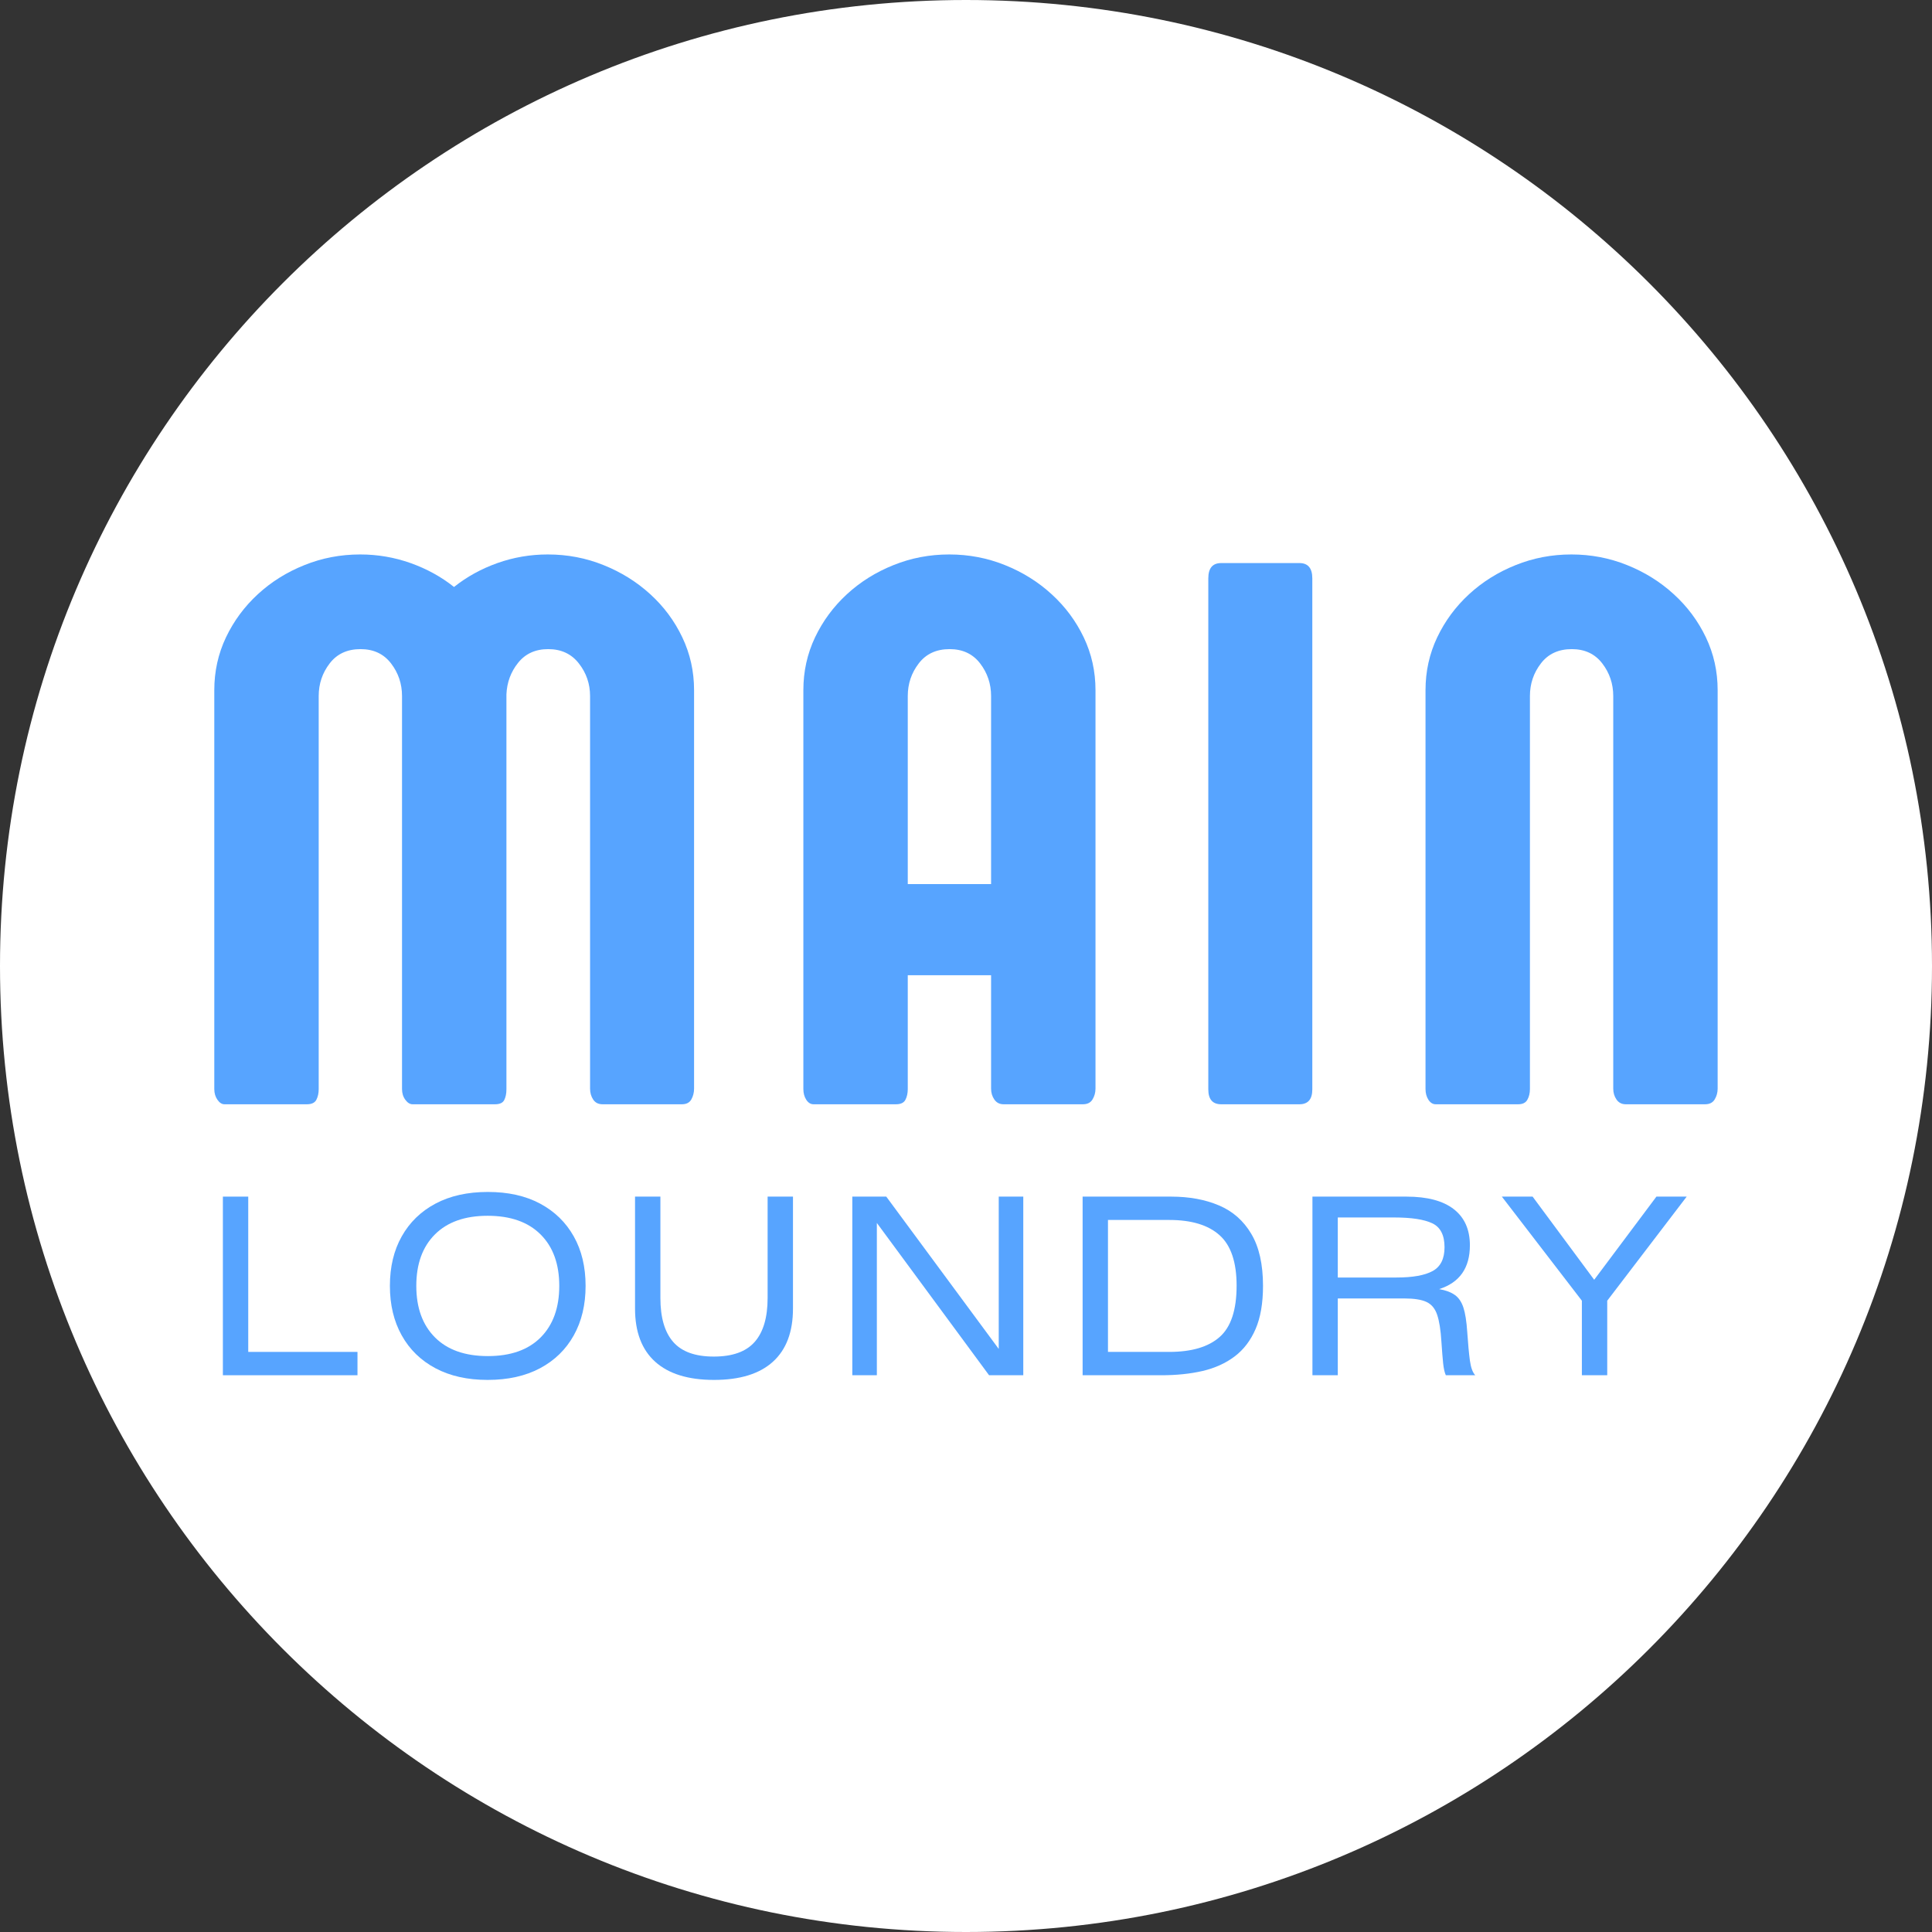 <svg xmlns="http://www.w3.org/2000/svg" xmlns:xlink="http://www.w3.org/1999/xlink" width="500" zoomAndPan="magnify" viewBox="0 0 375 375" height="500" preserveAspectRatio="xMidYMid meet" version="1.0"><rect x="0" y="0" width="375" height="375" fill="#333333" stroke="none"/><defs><g/><clipPath id="911dc6fd72"><path d="M 187.5 0 C 83.945 0 0 83.945 0 187.5 C 0 291.055 83.945 375 187.5 375 C 291.055 375 375 291.055 375 187.5 C 375 83.945 291.055 0 187.5 0 Z M 187.5 0 " clip-rule="nonzero"/></clipPath><clipPath id="d3ced9fb82"><path d="M 0 0 L 375 0 L 375 375 L 0 375 Z M 0 0 " clip-rule="nonzero"/></clipPath><clipPath id="400bd56d16"><path d="M 187.5 0 C 83.945 0 0 83.945 0 187.5 C 0 291.055 83.945 375 187.5 375 C 291.055 375 375 291.055 375 187.5 C 375 83.945 291.055 0 187.5 0 Z M 187.5 0 " clip-rule="nonzero"/></clipPath><clipPath id="0bd094f19a"><rect x="0" width="375" y="0" height="375"/></clipPath><clipPath id="b18d319860"><path d="M 0.52 0 L 316.359 0 L 316.359 182 L 0.52 182 Z M 0.52 0 " clip-rule="nonzero"/></clipPath><clipPath id="dec853aa0a"><rect x="0" width="317" y="0" height="182"/></clipPath><clipPath id="0972e1b64b"><path d="M 4 158 L 297 158 L 297 204.719 L 4 204.719 Z M 4 158 " clip-rule="nonzero"/></clipPath><clipPath id="1a9f30eece"><rect x="0" width="293" y="0" height="47"/></clipPath><clipPath id="99fb396780"><rect x="0" width="317" y="0" height="205"/></clipPath></defs><g clip-path="url(#911dc6fd72)"><g transform="matrix(1, 0, 0, 1, 0, 0)"><g clip-path="url(#0bd094f19a)"><g clip-path="url(#d3ced9fb82)"><g clip-path="url(#400bd56d16)"><rect x="-82.5" width="540" fill="#ffffff" height="540" y="-82.5" fill-opacity="1"/></g></g></g></g></g><g transform="matrix(1, 0, 0, 1, 35, 72)"><g clip-path="url(#99fb396780)"><g clip-path="url(#b18d319860)"><g><g clip-path="url(#dec853aa0a)"><g fill="#57a4ff" fill-opacity="1"><g transform="translate(1.813, 142.338)"><g><path d="M 77.719 -3.031 L 77.719 -79.234 C 77.719 -81.609 76.992 -83.719 75.547 -85.562 C 74.109 -87.414 72.125 -88.344 69.594 -88.344 C 67.113 -88.344 65.164 -87.457 63.75 -85.688 C 62.332 -83.914 61.578 -81.867 61.484 -79.547 L 61.484 -2.891 C 61.484 -2.078 61.344 -1.391 61.062 -0.828 C 60.781 -0.273 60.188 0 59.281 0 L 43.266 0 C 42.754 0 42.285 -0.289 41.859 -0.875 C 41.43 -1.457 41.219 -2.148 41.219 -2.953 L 41.219 -79.234 C 41.219 -81.609 40.508 -83.719 39.094 -85.562 C 37.676 -87.414 35.703 -88.344 33.172 -88.344 C 30.586 -88.344 28.586 -87.414 27.172 -85.562 C 25.754 -83.719 25.047 -81.609 25.047 -79.234 L 25.047 -2.953 C 25.047 -2.148 24.895 -1.457 24.594 -0.875 C 24.289 -0.289 23.68 0 22.766 0 L 6.75 0 C 6.25 0 5.797 -0.289 5.391 -0.875 C 4.984 -1.457 4.781 -2.148 4.781 -2.953 L 4.781 -80.375 C 4.781 -84.02 5.535 -87.438 7.047 -90.625 C 8.566 -93.812 10.629 -96.602 13.234 -99 C 15.848 -101.406 18.863 -103.289 22.281 -104.656 C 25.695 -106.031 29.301 -106.719 33.094 -106.719 C 36.477 -106.719 39.738 -106.16 42.875 -105.047 C 46.02 -103.93 48.832 -102.383 51.312 -100.406 C 53.789 -102.383 56.598 -103.93 59.734 -105.047 C 62.867 -106.16 66.129 -106.719 69.516 -106.719 C 73.316 -106.719 76.922 -106.031 80.328 -104.656 C 83.742 -103.289 86.77 -101.406 89.406 -99 C 92.039 -96.602 94.113 -93.812 95.625 -90.625 C 97.145 -87.438 97.906 -84.02 97.906 -80.375 L 97.906 -3.031 C 97.906 -2.27 97.727 -1.57 97.375 -0.938 C 97.02 -0.312 96.41 0 95.547 0 L 80.141 0 C 79.336 0 78.734 -0.301 78.328 -0.906 C 77.922 -1.52 77.719 -2.227 77.719 -3.031 Z M 77.719 -3.031 "/></g></g></g><g fill="#57a4ff" fill-opacity="1"><g transform="translate(116.151, 142.338)"><g><path d="M 25.047 -79.234 L 25.047 -42.734 L 41.219 -42.734 L 41.219 -79.234 C 41.219 -81.609 40.508 -83.719 39.094 -85.562 C 37.676 -87.414 35.703 -88.344 33.172 -88.344 C 30.586 -88.344 28.586 -87.414 27.172 -85.562 C 25.754 -83.719 25.047 -81.609 25.047 -79.234 Z M 61.484 -80.375 L 61.484 -3.031 C 61.484 -2.27 61.289 -1.57 60.906 -0.938 C 60.531 -0.312 59.91 0 59.047 0 L 43.641 0 C 42.879 0 42.285 -0.301 41.859 -0.906 C 41.43 -1.52 41.219 -2.227 41.219 -3.031 L 41.219 -25.047 L 25.047 -25.047 L 25.047 -2.953 C 25.047 -2.148 24.895 -1.457 24.594 -0.875 C 24.289 -0.289 23.68 0 22.766 0 L 6.75 0 C 6.195 0 5.727 -0.289 5.344 -0.875 C 4.969 -1.457 4.781 -2.148 4.781 -2.953 L 4.781 -80.375 C 4.781 -84.02 5.535 -87.438 7.047 -90.625 C 8.566 -93.812 10.629 -96.602 13.234 -99 C 15.848 -101.406 18.863 -103.289 22.281 -104.656 C 25.695 -106.031 29.301 -106.719 33.094 -106.719 C 36.883 -106.719 40.488 -106.031 43.906 -104.656 C 47.32 -103.289 50.344 -101.406 52.969 -99 C 55.602 -96.602 57.68 -93.812 59.203 -90.625 C 60.723 -87.438 61.484 -84.02 61.484 -80.375 Z M 61.484 -80.375 "/></g></g></g><g fill="#57a4ff" fill-opacity="1"><g transform="translate(194.062, 142.338)"><g><path d="M 25.656 -102.078 L 25.656 -2.891 C 25.656 -0.961 24.82 0 23.156 0 L 7.969 0 C 6.301 0 5.469 -0.961 5.469 -2.891 L 5.469 -102.078 C 5.469 -104.055 6.301 -105.047 7.969 -105.047 L 23.156 -105.047 C 24.82 -105.047 25.656 -104.055 25.656 -102.078 Z M 25.656 -102.078 "/></g></g></g><g fill="#57a4ff" fill-opacity="1"><g transform="translate(236.911, 142.338)"><g><path d="M 59.047 0 L 43.641 0 C 42.879 0 42.285 -0.301 41.859 -0.906 C 41.43 -1.52 41.219 -2.227 41.219 -3.031 L 41.219 -79.234 C 41.219 -81.609 40.508 -83.719 39.094 -85.562 C 37.676 -87.414 35.703 -88.344 33.172 -88.344 C 30.586 -88.344 28.586 -87.414 27.172 -85.562 C 25.754 -83.719 25.047 -81.609 25.047 -79.234 L 25.047 -2.953 C 25.047 -2.148 24.879 -1.457 24.547 -0.875 C 24.223 -0.289 23.629 0 22.766 0 L 6.75 0 C 6.195 0 5.727 -0.289 5.344 -0.875 C 4.969 -1.457 4.781 -2.148 4.781 -2.953 L 4.781 -80.375 C 4.781 -84.02 5.535 -87.438 7.047 -90.625 C 8.566 -93.812 10.629 -96.602 13.234 -99 C 15.848 -101.406 18.863 -103.289 22.281 -104.656 C 25.695 -106.031 29.301 -106.719 33.094 -106.719 C 36.883 -106.719 40.488 -106.031 43.906 -104.656 C 47.32 -103.289 50.344 -101.406 52.969 -99 C 55.602 -96.602 57.68 -93.812 59.203 -90.625 C 60.723 -87.438 61.484 -84.02 61.484 -80.375 L 61.484 -3.031 C 61.484 -2.27 61.289 -1.57 60.906 -0.938 C 60.531 -0.312 59.91 0 59.047 0 Z M 59.047 0 "/></g></g></g></g></g></g><g clip-path="url(#0972e1b64b)"><g transform="matrix(1, 0, 0, 1, 4, 158)"><g clip-path="url(#1a9f30eece)"><g fill="#57a4ff" fill-opacity="1"><g transform="translate(0.293, 36.935)"><g><path d="M 8.891 -34.672 L 8.891 -4.531 L 30.094 -4.531 L 30.094 0 L 3.969 0 L 3.969 -34.672 Z M 8.891 -34.672 "/></g></g></g><g fill="#57a4ff" fill-opacity="1"><g transform="translate(34.632, 36.935)"><g><path d="M 2.047 -17.344 C 2.047 -21.031 2.812 -24.234 4.344 -26.953 C 5.875 -29.68 8.055 -31.801 10.891 -33.312 C 13.723 -34.82 17.113 -35.578 21.062 -35.578 C 25.008 -35.578 28.391 -34.82 31.203 -33.312 C 34.023 -31.801 36.203 -29.68 37.734 -26.953 C 39.266 -24.234 40.031 -21.031 40.031 -17.344 C 40.031 -13.676 39.266 -10.473 37.734 -7.734 C 36.203 -4.992 34.02 -2.867 31.188 -1.359 C 28.352 0.148 24.961 0.906 21.016 0.906 C 17.098 0.906 13.723 0.148 10.891 -1.359 C 8.055 -2.867 5.875 -4.992 4.344 -7.734 C 2.812 -10.473 2.047 -13.676 2.047 -17.344 Z M 7.172 -17.344 C 7.172 -13.102 8.379 -9.77 10.797 -7.344 C 13.211 -4.926 16.633 -3.719 21.062 -3.719 C 25.488 -3.719 28.906 -4.926 31.312 -7.344 C 33.719 -9.77 34.922 -13.102 34.922 -17.344 C 34.922 -21.602 33.707 -24.938 31.281 -27.344 C 28.863 -29.75 25.441 -30.953 21.016 -30.953 C 16.617 -30.953 13.211 -29.75 10.797 -27.344 C 8.379 -24.938 7.172 -21.602 7.172 -17.344 Z M 7.172 -17.344 "/></g></g></g><g fill="#57a4ff" fill-opacity="1"><g transform="translate(80.291, 36.935)"><g><path d="M 3.969 -34.672 L 8.891 -34.672 L 8.891 -15 C 8.891 -11.207 9.719 -8.363 11.375 -6.469 C 13.031 -4.57 15.656 -3.625 19.25 -3.625 C 22.875 -3.625 25.52 -4.57 27.188 -6.469 C 28.863 -8.363 29.703 -11.207 29.703 -15 L 29.703 -34.672 L 34.625 -34.672 L 34.625 -12.938 C 34.625 -8.414 33.328 -4.977 30.734 -2.625 C 28.141 -0.27 24.328 0.906 19.297 0.906 C 14.297 0.906 10.488 -0.27 7.875 -2.625 C 5.27 -4.977 3.969 -8.414 3.969 -12.938 Z M 3.969 -34.672 "/></g></g></g><g fill="#57a4ff" fill-opacity="1"><g transform="translate(122.463, 36.935)"><g><path d="M 3.969 -34.672 L 10.562 -34.672 L 32.391 -5.109 L 32.391 -34.672 L 37.156 -34.672 L 37.156 0 L 30.516 0 L 8.734 -29.562 L 8.734 0 L 3.969 0 Z M 3.969 -34.672 "/></g></g></g><g fill="#57a4ff" fill-opacity="1"><g transform="translate(167.166, 36.935)"><g><path d="M 8.891 -30.141 L 8.891 -4.531 L 20.781 -4.531 C 25.113 -4.531 28.375 -5.492 30.562 -7.422 C 32.758 -9.348 33.859 -12.672 33.859 -17.391 C 33.859 -21.941 32.758 -25.203 30.562 -27.172 C 28.375 -29.148 25.113 -30.141 20.781 -30.141 Z M 3.969 0 L 3.969 -34.672 L 21.156 -34.672 C 24.664 -34.672 27.754 -34.102 30.422 -32.969 C 33.098 -31.844 35.191 -30.004 36.703 -27.453 C 38.223 -24.91 38.984 -21.539 38.984 -17.344 C 38.984 -14 38.504 -11.211 37.547 -8.984 C 36.586 -6.754 35.234 -4.977 33.484 -3.656 C 31.734 -2.332 29.656 -1.391 27.25 -0.828 C 24.844 -0.273 22.176 0 19.25 0 Z M 3.969 0 "/></g></g></g><g fill="#57a4ff" fill-opacity="1"><g transform="translate(211.774, 36.935)"><g><path d="M 3.969 0 L 3.969 -34.672 L 22.219 -34.672 C 26.258 -34.672 29.32 -33.859 31.406 -32.234 C 33.488 -30.617 34.531 -28.281 34.531 -25.219 C 34.531 -20.82 32.539 -17.988 28.562 -16.719 C 29.832 -16.5 30.844 -16.125 31.594 -15.594 C 32.344 -15.07 32.898 -14.258 33.266 -13.156 C 33.629 -12.062 33.879 -10.477 34.016 -8.406 C 34.172 -6.113 34.344 -4.266 34.531 -2.859 C 34.727 -1.461 35.078 -0.508 35.578 0 L 29.859 0 C 29.629 -0.508 29.457 -1.266 29.344 -2.266 C 29.238 -3.273 29.125 -4.703 29 -6.547 C 28.863 -8.805 28.586 -10.539 28.172 -11.75 C 27.766 -12.957 27.07 -13.785 26.094 -14.234 C 25.125 -14.68 23.703 -14.906 21.828 -14.906 L 8.891 -14.906 L 8.891 0 Z M 8.891 -30.625 L 8.891 -18.969 L 20.25 -18.969 C 23.438 -18.969 25.789 -19.391 27.312 -20.234 C 28.844 -21.078 29.609 -22.613 29.609 -24.844 C 29.609 -27.195 28.812 -28.75 27.219 -29.5 C 25.633 -30.25 23.172 -30.625 19.828 -30.625 Z M 8.891 -30.625 "/></g></g></g><g fill="#57a4ff" fill-opacity="1"><g transform="translate(253.229, 36.935)"><g><path d="M -0.719 -34.672 L 5.25 -34.672 L 17.203 -18.531 L 29.281 -34.672 L 35.156 -34.672 L 19.734 -14.469 L 19.734 0 L 14.812 0 L 14.812 -14.469 Z M -0.719 -34.672 "/></g></g></g></g></g></g></g></g></svg>